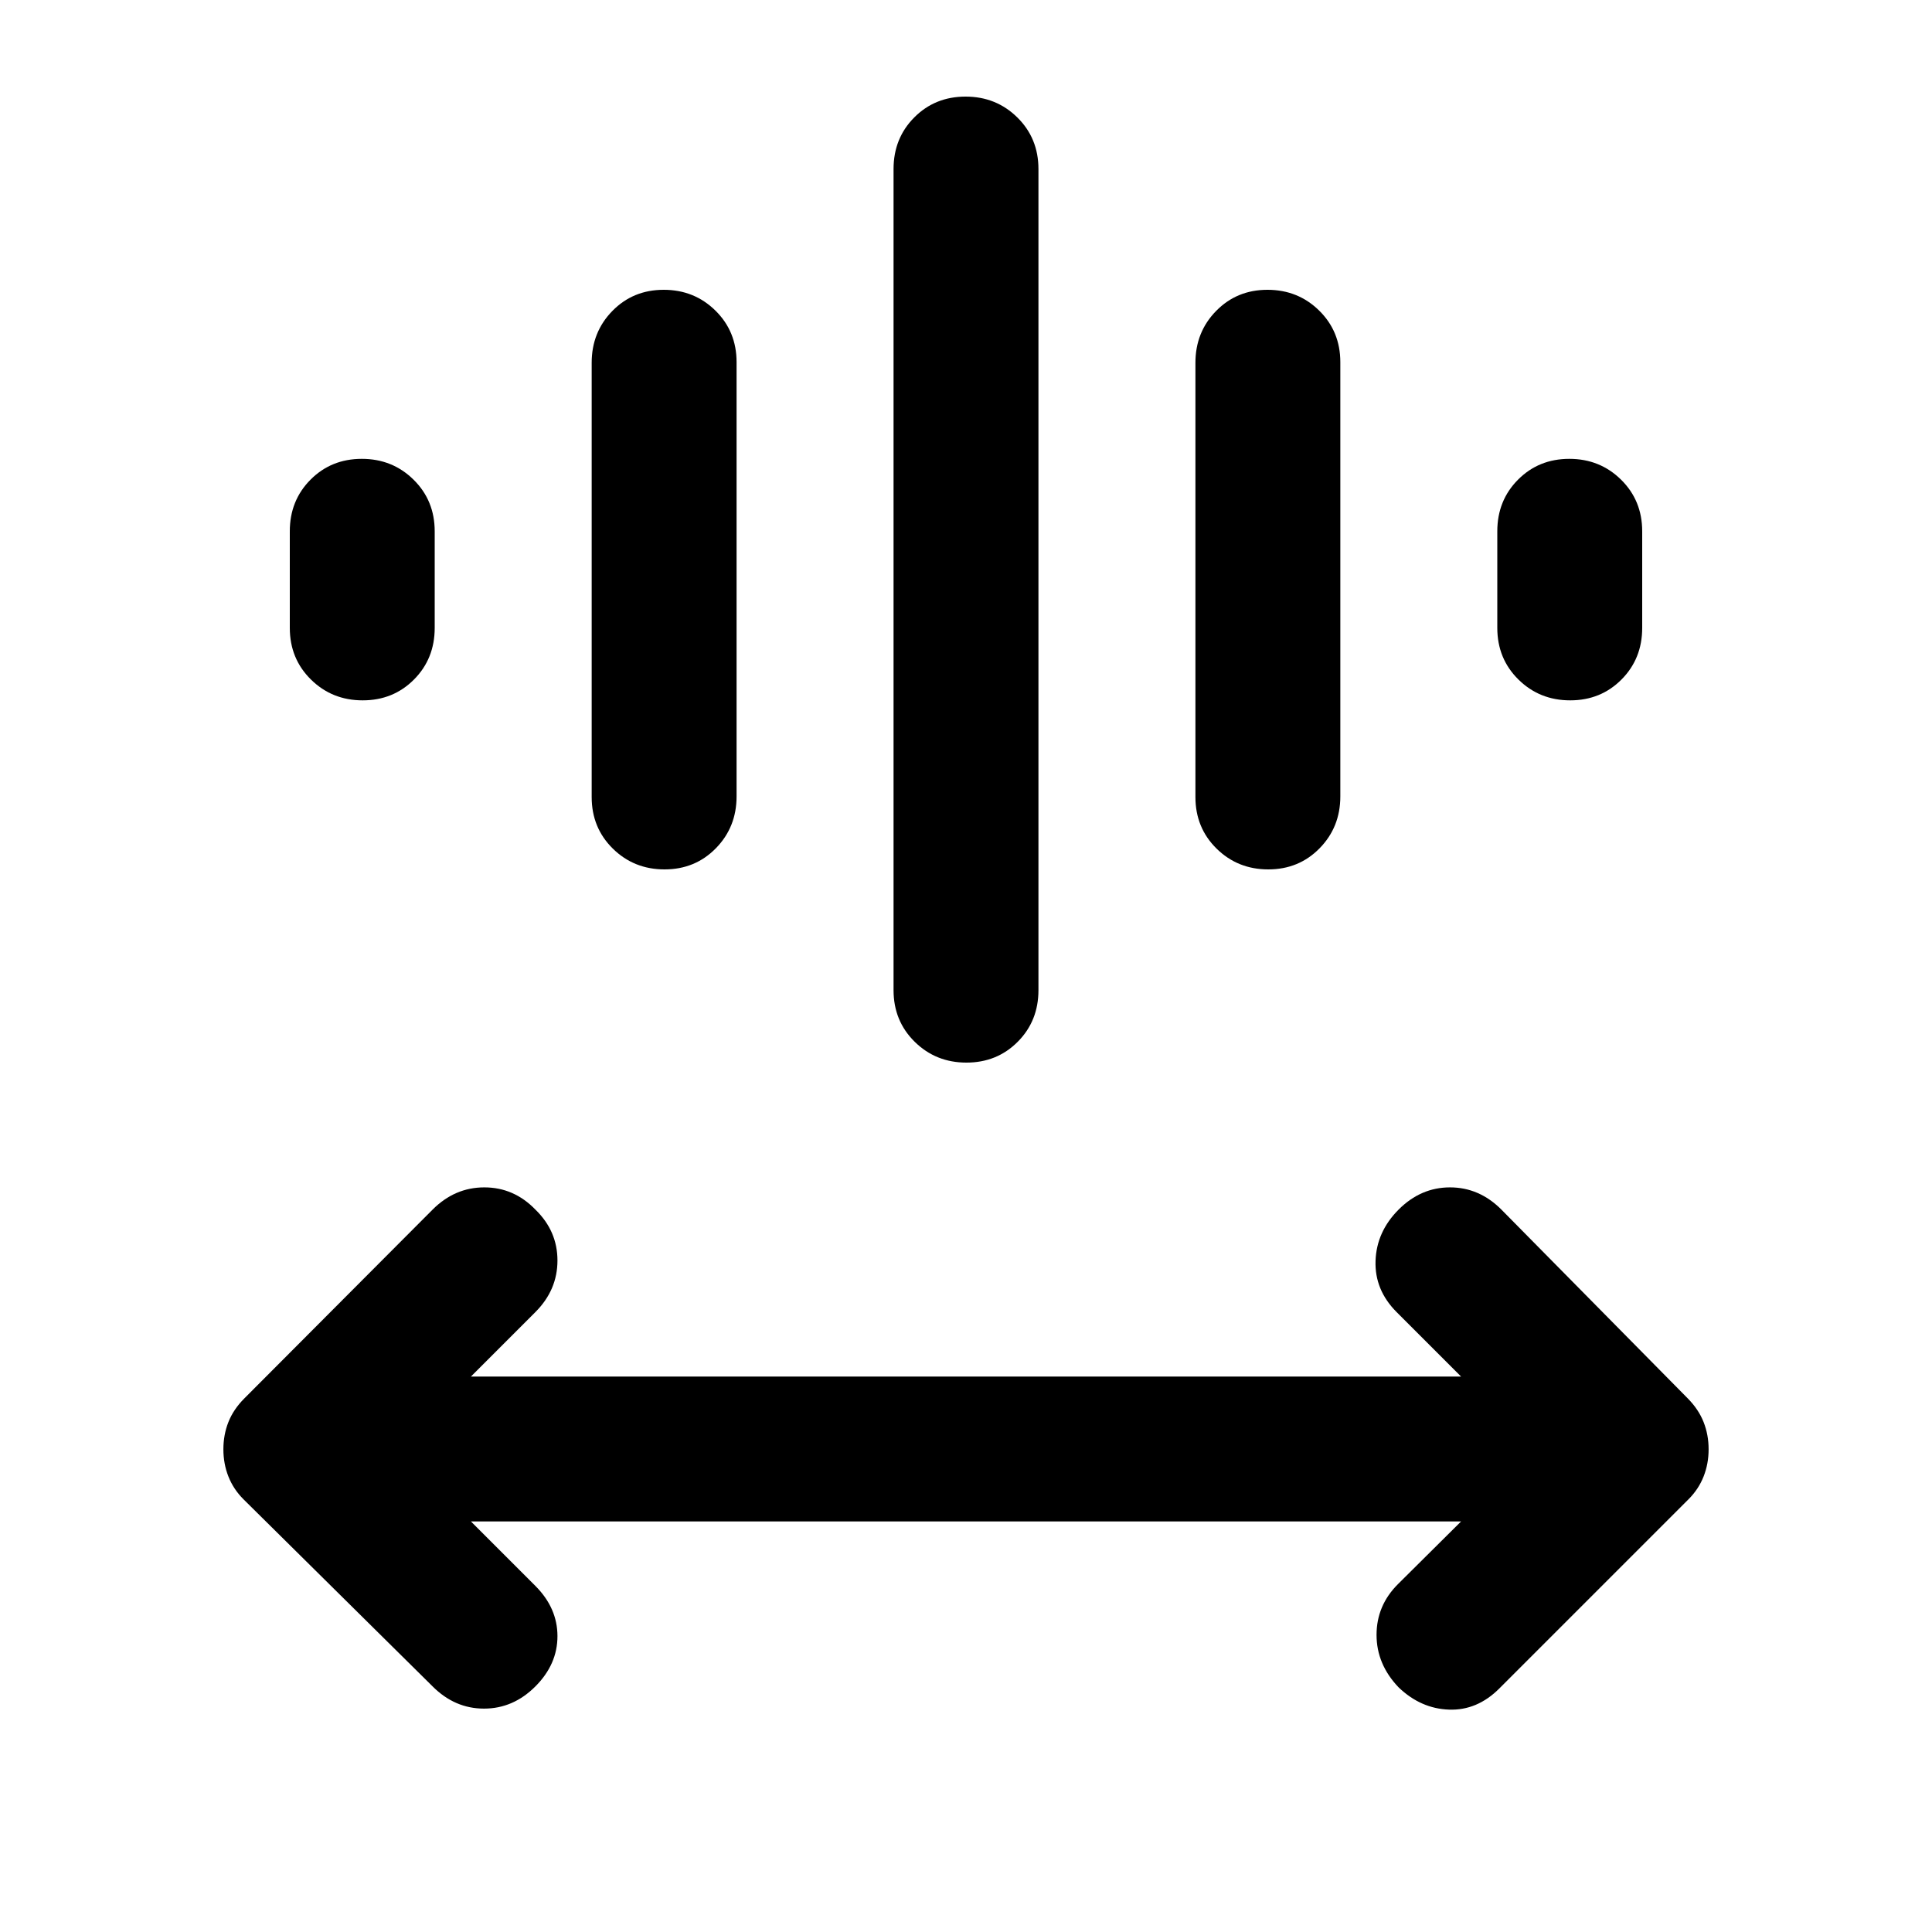 <svg xmlns="http://www.w3.org/2000/svg" height="20" viewBox="0 -960 960 960" width="20"><path d="m234-204 32 32q11 11 11 25t-11 25q-11 11-25.5 11T215-122l-94-93q-5-5-7.5-11.32t-2.5-13.54q0-7.22 2.5-13.54 2.5-6.31 7.9-11.73L215-359q11-11 25.67-11 14.66 0 25.33 11 11 10.67 11 25.33 0 14.67-10.98 25.65L234-276h492l-32-32q-11-11-10.5-25.5T695-359q11-11 25.5-11t25.5 11l92.65 93.87q5.35 5.42 7.85 11.73 2.5 6.32 2.5 13.54 0 7.22-2.5 13.54Q844-220 839-215l-94 94q-11 11-25 10.5t-25-11.02q-11-11.48-11-26.12 0-14.65 10.72-25.3L726-204H234Zm210-264v-408q0-15.3 10.29-25.65Q464.58-912 479.79-912t25.71 10.35Q516-891.3 516-876v408q0 15.3-10.29 25.65Q495.42-432 480.21-432t-25.71-10.35Q444-452.7 444-468Zm-150-95.96v-215.76q0-15.28 10.29-25.78 10.29-10.5 25.5-10.5t25.71 10.34q10.5 10.34 10.5 25.62v215.76q0 15.28-10.29 25.78-10.29 10.5-25.5 10.5t-25.71-10.34Q294-548.68 294-563.96Zm300 0v-215.76q0-15.28 10.29-25.78 10.29-10.5 25.5-10.5t25.71 10.34q10.5 10.34 10.5 25.62v215.76q0 15.28-10.29 25.78-10.29 10.5-25.5 10.5t-25.71-10.34Q594-548.68 594-563.96ZM144-648v-48q0-15.3 10.29-25.65Q164.58-732 179.79-732t25.71 10.35Q216-711.3 216-696v48q0 15.3-10.29 25.65Q195.42-612 180.21-612t-25.71-10.35Q144-632.7 144-648Zm600 0v-48q0-15.3 10.29-25.65Q764.58-732 779.79-732t25.71 10.35Q816-711.3 816-696v48q0 15.3-10.29 25.65Q795.42-612 780.21-612t-25.71-10.35Q744-632.7 744-648Z"/></svg>